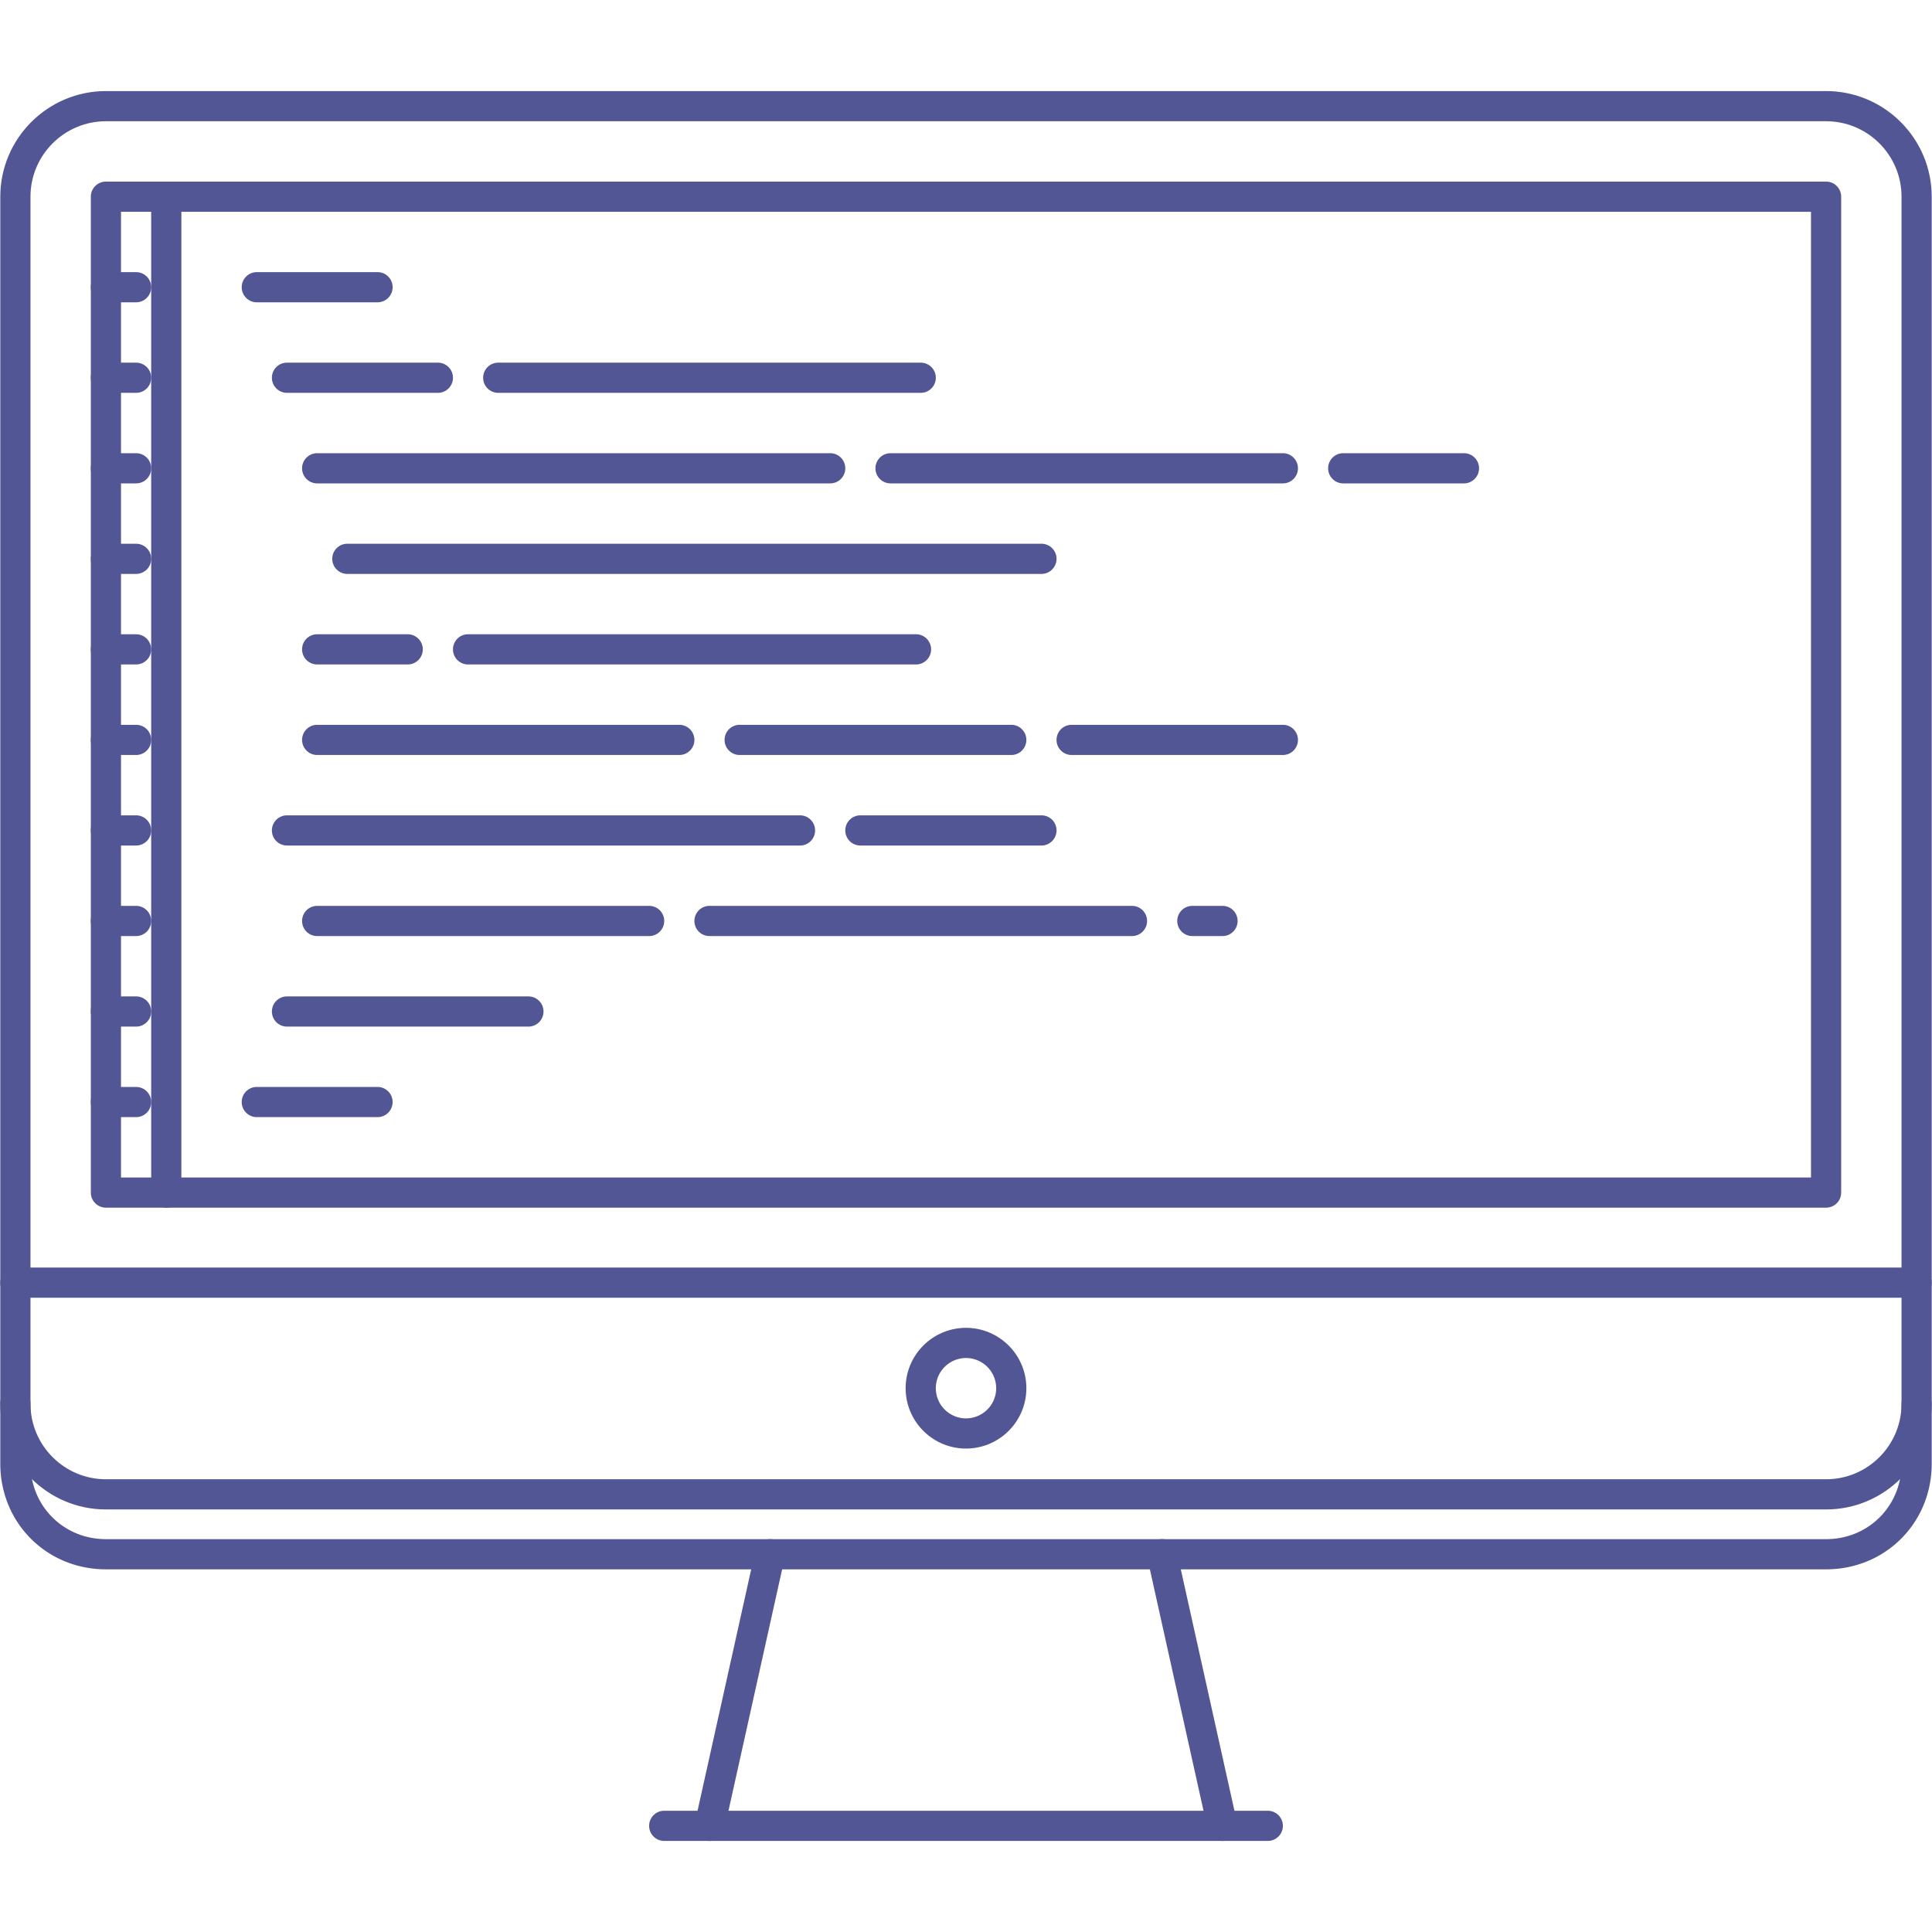 <?xml version="1.0" standalone="no"?><!DOCTYPE svg PUBLIC "-//W3C//DTD SVG 1.1//EN" "http://www.w3.org/Graphics/SVG/1.1/DTD/svg11.dtd"><svg t="1676897564307" class="icon" viewBox="0 0 1024 1024" version="1.1" xmlns="http://www.w3.org/2000/svg" p-id="2409" xmlns:xlink="http://www.w3.org/1999/xlink" width="200" height="200"><path d="M1015.848 687.82H8.156a7.992 7.992 0 0 1-7.998-7.996 7.994 7.994 0 0 1 7.998-7.998h1007.692a7.992 7.992 0 0 1 7.996 7.998 7.992 7.992 0 0 1-7.996 7.996zM512 767.766c-17.636 0-31.99-14.34-31.99-31.99s14.354-31.99 31.99-31.99 31.992 14.34 31.992 31.99-14.356 31.99-31.992 31.99z m0-47.984c-8.81 0-15.996 7.184-15.996 15.994s7.186 15.994 15.996 15.994c8.824 0 15.996-7.184 15.996-15.994s-7.172-15.994-15.996-15.994zM376.152 975.732a8.01 8.01 0 0 1-7.826-9.73l31.99-143.956c0.968-4.296 5.294-6.954 9.544-6.078a8.014 8.014 0 0 1 6.078 9.544l-31.99 143.956a8 8 0 0 1-7.796 6.264zM647.864 975.732a8 8 0 0 1-7.808-6.264l-31.988-143.956a8.01 8.01 0 0 1 6.074-9.544 7.99 7.99 0 0 1 9.542 6.078l31.992 143.956a8.008 8.008 0 0 1-7.812 9.73z" fill="#535695" p-id="2410"></path><path d="M671.954 975.732H352.05a7.992 7.992 0 0 1-7.998-7.998 7.992 7.992 0 0 1 7.998-7.996h319.904a7.992 7.992 0 0 1 7.996 7.996 7.992 7.992 0 0 1-7.996 7.998zM967.86 640.086H56.14a7.994 7.994 0 0 1-7.998-7.998V104.25a7.994 7.994 0 0 1 7.998-7.998h911.72c4.422 0 8 3.578 8 7.998v527.838a7.994 7.994 0 0 1-8 7.998z m-903.722-15.996h895.726V112.248H64.138v511.842z" fill="#535695" p-id="2411"></path><path d="M967.86 800.038H56.14c-30.866 0-55.982-25.118-55.982-55.982V104.25c0-30.866 25.118-55.982 55.982-55.982h911.72c30.868 0 55.984 25.118 55.984 55.982v639.804c0 30.866-25.118 55.984-55.984 55.984zM56.14 64.262c-22.04 0-39.988 17.94-39.988 39.988v639.804c0 22.054 17.948 39.986 39.988 39.986h911.72c22.058 0 39.988-17.932 39.988-39.986V104.25c0-22.048-17.93-39.988-39.988-39.988H56.14z" fill="#535695" p-id="2412"></path><path d="M967.86 831.778H56.14c-31.38 0-55.982-24.586-55.982-55.982v-31.99a7.994 7.994 0 0 1 7.998-7.998 7.994 7.994 0 0 1 7.998 7.998v31.99c0 22.43 17.574 39.986 39.988 39.986h911.72c22.434 0 39.988-17.556 39.988-39.986v-31.74a7.994 7.994 0 0 1 8-7.998 7.992 7.992 0 0 1 7.996 7.998v31.74c-0.002 31.396-24.588 55.982-55.986 55.982zM88.13 640.086a7.994 7.994 0 0 1-7.998-7.998V104.25a7.994 7.994 0 0 1 7.998-7.998 7.994 7.994 0 0 1 7.998 7.998v527.838a7.994 7.994 0 0 1-7.998 7.998z" fill="#535695" p-id="2413"></path><path d="M72.136 160.232H56.14c-4.42 0-7.998-3.576-7.998-7.998s3.578-7.998 7.998-7.998h15.996c4.42 0 7.998 3.576 7.998 7.998s-3.578 7.998-7.998 7.998zM72.136 208.218H56.14c-4.42 0-7.998-3.578-7.998-7.998s3.578-7.998 7.998-7.998h15.996c4.42 0 7.998 3.578 7.998 7.998s-3.578 7.998-7.998 7.998zM72.136 256.204H56.14c-4.42 0-7.998-3.576-7.998-7.998s3.578-7.998 7.998-7.998h15.996c4.42 0 7.998 3.576 7.998 7.998s-3.578 7.998-7.998 7.998zM72.136 304.19H56.14c-4.42 0-7.998-3.578-7.998-7.998s3.578-7.998 7.998-7.998h15.996c4.42 0 7.998 3.578 7.998 7.998s-3.578 7.998-7.998 7.998z" fill="#535695" p-id="2414"></path><path d="M72.136 352.174H56.14c-4.42 0-7.998-3.576-7.998-7.998s3.578-7.998 7.998-7.998h15.996c4.42 0 7.998 3.576 7.998 7.998s-3.578 7.998-7.998 7.998z" fill="#535695" p-id="2415"></path><path d="M72.136 400.16H56.14a7.994 7.994 0 0 1-7.998-7.998 7.994 7.994 0 0 1 7.998-7.998h15.996a7.994 7.994 0 0 1 7.998 7.998 7.996 7.996 0 0 1-7.998 7.998z" fill="#535695" p-id="2416"></path><path d="M72.136 448.144H56.14a7.994 7.994 0 0 1-7.998-7.998 7.994 7.994 0 0 1 7.998-7.998h15.996a7.994 7.994 0 0 1 7.998 7.998 7.994 7.994 0 0 1-7.998 7.998z" fill="#535695" p-id="2417"></path><path d="M72.136 496.13H56.14a7.994 7.994 0 0 1-7.998-7.998 7.994 7.994 0 0 1 7.998-7.998h15.996a7.994 7.994 0 0 1 7.998 7.998 7.996 7.996 0 0 1-7.998 7.998z" fill="#535695" p-id="2418"></path><path d="M72.136 544.116H56.14a7.994 7.994 0 0 1-7.998-7.998 7.992 7.992 0 0 1 7.998-7.996h15.996a7.992 7.992 0 0 1 7.998 7.996 7.994 7.994 0 0 1-7.998 7.998z" fill="#535695" p-id="2419"></path><path d="M72.136 592.102H56.14c-4.42 0-7.998-3.578-7.998-7.998s3.578-7.998 7.998-7.998h15.996c4.42 0 7.998 3.578 7.998 7.998s-3.578 7.998-7.998 7.998z" fill="#535695" p-id="2420"></path><path d="M200.096 160.232h-63.98c-4.42 0-7.998-3.576-7.998-7.998s3.576-7.998 7.998-7.998h63.98c4.42 0 7.998 3.576 7.998 7.998s-3.578 7.998-7.998 7.998zM488.006 208.218H264.076c-4.42 0-7.998-3.578-7.998-7.998s3.576-7.998 7.998-7.998h223.93c4.422 0 7.998 3.578 7.998 7.998s-3.576 7.998-7.998 7.998zM232.086 208.218H152.11c-4.42 0-7.998-3.578-7.998-7.998s3.578-7.998 7.998-7.998h79.976c4.42 0 7.998 3.578 7.998 7.998s-3.578 7.998-7.998 7.998zM679.95 256.204H472.012c-4.42 0-7.998-3.576-7.998-7.998s3.578-7.998 7.998-7.998h207.936c4.422 0 7.996 3.576 7.996 7.998s-3.572 7.998-7.994 7.998zM775.918 256.204h-63.98c-4.418 0-7.996-3.576-7.996-7.998s3.578-7.998 7.996-7.998h63.98c4.422 0 8 3.576 8 7.998s-3.578 7.998-8 7.998zM440.022 256.204H168.106c-4.42 0-7.998-3.576-7.998-7.998s3.576-7.998 7.998-7.998h271.916c4.42 0 7.998 3.576 7.998 7.998s-3.578 7.998-7.998 7.998zM216.09 352.174H168.106c-4.42 0-7.998-3.576-7.998-7.998s3.576-7.998 7.998-7.998h47.986c4.42 0 7.998 3.576 7.998 7.998s-3.58 7.998-8 7.998zM485.508 352.174H248.082c-4.42 0-7.998-3.576-7.998-7.998s3.578-7.998 7.998-7.998h237.428c4.42 0 7.998 3.576 7.998 7.998s-3.58 7.998-8 7.998zM551.988 304.19H184.1c-4.42 0-7.998-3.578-7.998-7.998s3.578-7.998 7.998-7.998h367.888c4.422 0 7.996 3.578 7.996 7.998s-3.574 7.998-7.996 7.998zM535.992 400.16h-143.956a7.994 7.994 0 0 1-7.998-7.998 7.994 7.994 0 0 1 7.998-7.998h143.956c4.422 0 8 3.578 8 7.998a7.994 7.994 0 0 1-8 7.998zM424.028 448.144H152.11a7.994 7.994 0 0 1-7.998-7.998 7.994 7.994 0 0 1 7.998-7.998h271.916a7.994 7.994 0 0 1 7.998 7.998 7.992 7.992 0 0 1-7.996 7.998zM280.072 544.116h-127.96a7.994 7.994 0 0 1-7.998-7.998 7.992 7.992 0 0 1 7.998-7.996h127.96a7.992 7.992 0 0 1 7.998 7.996 7.994 7.994 0 0 1-7.998 7.998zM599.972 496.13H376.042a7.994 7.994 0 0 1-7.998-7.998 7.994 7.994 0 0 1 7.998-7.998h223.93c4.422 0 8 3.578 8 7.998a7.994 7.994 0 0 1-8 7.998zM647.958 496.13h-15.992c-4.422 0-8-3.578-8-7.998a7.994 7.994 0 0 1 8-7.998h15.992c4.422 0 8 3.578 8 7.998s-3.58 7.998-8 7.998zM344.052 496.13H168.106a7.994 7.994 0 0 1-7.998-7.998 7.994 7.994 0 0 1 7.998-7.998h175.946a7.994 7.994 0 0 1 7.998 7.998 7.994 7.994 0 0 1-7.998 7.998zM200.096 592.102h-63.98c-4.42 0-7.998-3.578-7.998-7.998s3.576-7.998 7.998-7.998h63.98c4.42 0 7.998 3.578 7.998 7.998s-3.578 7.998-7.998 7.998zM551.988 448.144h-95.972a7.994 7.994 0 0 1-7.998-7.998 7.994 7.994 0 0 1 7.998-7.998h95.972a7.992 7.992 0 0 1 7.996 7.998 7.99 7.99 0 0 1-7.996 7.998zM679.95 400.16h-111.964c-4.422 0-8-3.578-8-7.998a7.994 7.994 0 0 1 8-7.998h111.964a7.992 7.992 0 0 1 7.996 7.998 7.992 7.992 0 0 1-7.996 7.998zM360.046 400.16h-191.94a7.994 7.994 0 0 1-7.998-7.998 7.994 7.994 0 0 1 7.998-7.998h191.942a7.994 7.994 0 0 1 7.998 7.998 7.996 7.996 0 0 1-8 7.998z" fill="#535695" p-id="2421"></path></svg>